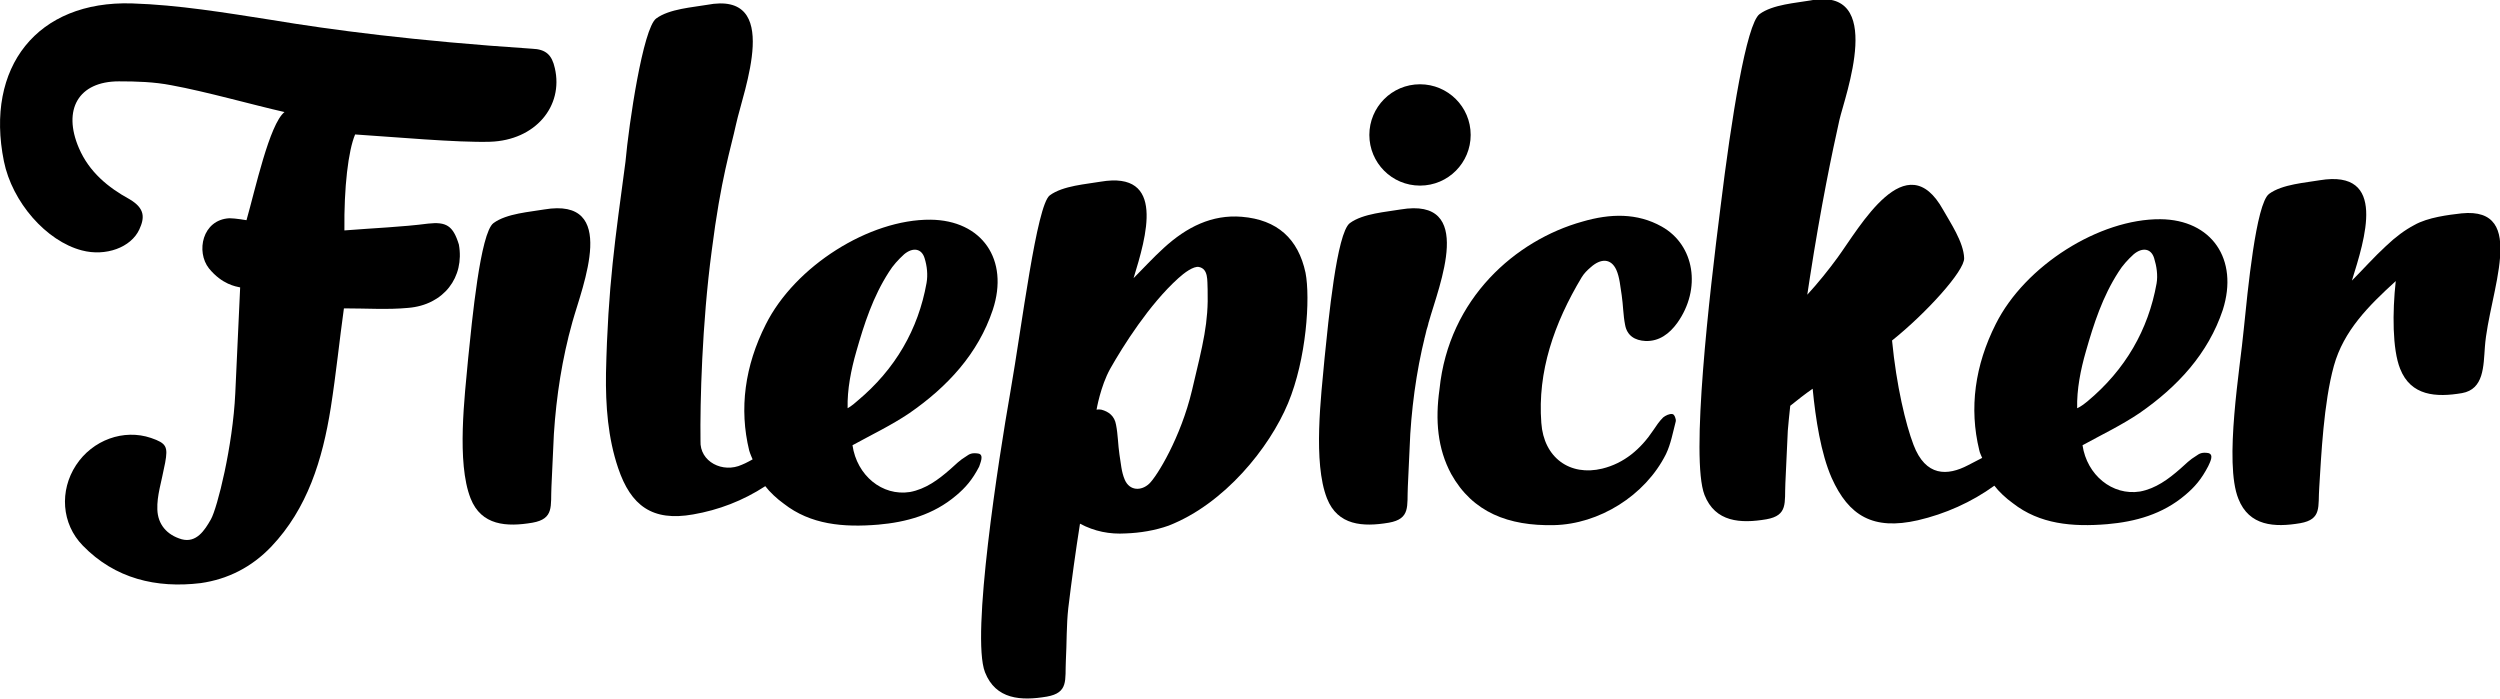 <?xml version="1.0" encoding="utf-8"?>
<!-- Generator: Adobe Illustrator 19.0.1, SVG Export Plug-In . SVG Version: 6.00 Build 0)  -->
<svg version="1.1" id="Layer_1" xmlns="http://www.w3.org/2000/svg" xmlns:xlink="http://www.w3.org/1999/xlink" x="0px" y="0px"
	 viewBox="0 0 513.2 143.5" style="enable-background:new 0 0 513.2 143.5;" xml:space="preserve">
<style type="text/css">
	.st0{fill-rule:evenodd;clip-rule:evenodd;}
</style>
<g>
	<path class="st0" d="M111.7,43c-2.8,0.5-7.7,0.8-10.4,2.8c-2.7,2-4.4,20-5.2,27.8c-0.7,7.7-2.4,21.3,0.5,28.7
		c2.2,5.6,7.4,5.9,12.7,5c4.5-0.8,3.7-3.4,3.9-7.4c0.2-3.6,0.3-7.2,0.5-10.8c0.5-7.8,1.7-15.5,3.8-23c0,0,0,0,0,0v0c0,0,0,0,0,0
		c0,0,0,0,0,0c0,0,0,0,0,0C119.6,58.6,127.1,40.4,111.7,43 M116.8,68.6C116.5,69.6,116.4,70.1,116.8,68.6"/>
	<polygon class="st0" points="293.3,66.1 293.3,66.1 293.3,66.1 	"/>
	<path class="st0" d="M287.5,43c-2.8,0.5-7.7,0.8-10.4,2.8c-2.7,2-4.4,20-5.2,27.8c-0.7,7.7-2.4,21.3,0.5,28.7
		c2.2,5.6,7.4,5.9,12.7,5c4.5-0.8,3.7-3.4,3.9-7.4c0.2-3.6,0.3-7.2,0.5-10.8c0.5-7.8,1.7-15.5,3.8-23c-0.1,0.2-0.1,0.5-0.2,0.8
		c-0.2,0.7-0.4,1.3-0.5,1.7c0.1-0.5,0.3-1.1,0.5-1.7c0.1-0.3,0.1-0.5,0.2-0.8c0-0.1,0-0.1,0-0.2c0,0.1,0,0.1,0,0.2
		C295.4,58.6,303,40.4,287.5,43 M292.4,69.3C292.4,69.6,292.3,69.6,292.4,69.3"/>
	<path class="st0" d="M291.5,38.1c5.8,0,10.4-4.7,10.4-10.4c0-5.8-4.7-10.4-10.4-10.4c-5.8,0-10.4,4.7-10.4,10.4
		C281.1,33.4,285.7,38.1,291.5,38.1"/>
	<path class="st0" d="M254.9,44.5c-6.1-0.5-11.3,2.1-16,6.4c-2.2,2-4.2,4.2-6.2,6.2c2.6-8.5,6.7-22.1-6.8-19.8
		c-2.8,0.5-7.7,0.8-10.4,2.8c-2.7,2-5.7,26.7-8.1,40.4c-2.4,13.7-8.1,50.1-5.2,57.5c2.2,5.6,7.4,5.9,12.7,5c4.5-0.8,3.7-3.4,3.9-7.4
		c0.2-3.6,0.1-7.2,0.5-10.8c0.7-5.8,1.5-11.6,2.4-17.3c3,1.6,6.1,2.2,9.4,2c2.9-0.1,6-0.6,8.8-1.6c11.5-4.5,20.7-16,24.5-25.1
		c3.8-9.1,4.6-21.6,3.6-26.8C266.5,49,262.2,45.1,254.9,44.5 M244.7,80.1c-2.3,9.7-7.2,17.7-8.8,19.2c-1.6,1.5-4,1.5-5-0.8
		c-0.7-1.6-0.8-3.4-1.1-5.2c-0.3-2-0.3-4.1-0.7-6.1c-0.3-1.8-1.5-2.7-3-3.1c-0.6-0.1-1,0-1,0s0.8-4.8,2.8-8.4
		c2.6-4.6,8-13.2,14-18.6c1.2-1.1,3.1-2.5,4.2-2.3c2,0.4,1.7,2.8,1.8,4.6C248.1,66.3,247,70.4,244.7,80.1"/>
	<path class="st0" d="M341.1,46.5c-5-2.8-10.5-2.7-16.3-1c-13.6,3.8-27.4,15.7-29.3,34.4c-0.9,6.4-0.4,12.2,2.4,17.4
		c4.4,7.9,11.8,10.7,21.1,10.5c9.2-0.2,18.7-6,23-14.6c1-2.1,1.4-4.4,2-6.7c0.1-0.5-0.3-1.5-0.7-1.5c-0.6-0.1-1.4,0.3-1.9,0.7
		c-0.8,0.8-1.4,1.7-2,2.6c-2.6,3.9-6,6.8-10.5,7.9c-6.6,1.6-12-2.2-12.5-9.4c-0.8-10.5,2.6-20.4,8.3-29.9c0.5-0.8,1.1-1.4,1.8-2
		c2.1-1.9,4.2-1.9,5.3,0.5c0.7,1.6,0.8,3.4,1.1,5.2c0.3,2,0.3,4.1,0.7,6.1c0.4,2.2,2,3.2,4.2,3.3c2.8,0.1,4.9-1.5,6.5-3.7
		C349.3,59.3,347.9,50.3,341.1,46.5"/>
	<path class="st0" d="M510.1,71.2c0.8-11,9.1-28.8-4.8-27.4c-2.6,0.3-6.9,0.8-9.7,2.4c-1.9,1-3.8,2.4-5.8,4.3c-2.2,2-5,5.1-7,7.1
		c2.6-8.4,7.4-22.9-6.6-20.6c-2.8,0.5-7.7,0.8-10.4,2.8c-2.7,2-4.4,20-5.2,27.8c-0.7,7.7-4.1,27.4-1.1,34.8c2.2,5.6,7.4,5.9,12.7,5
		c4.5-0.8,3.6-3.4,3.9-7.4c0.4-6.4,0.9-17.3,3-24.9c2-7.2,7.1-12.3,12.7-17.4c-0.7,6.4-0.7,14,0.9,18c2.2,5.6,7.4,5.9,12.7,5
		C509.9,79.9,509.8,75.2,510.1,71.2"/>
	<path class="st0" d="M200.8,93.1c-1.3-0.2-1.8,0.1-2.5,0.6c-1.2,0.7-2.2,1.7-3.2,2.6c-2.5,2.2-5.1,4.1-8.3,4.7
		c-5.7,0.9-10.9-3.4-11.8-9.6c4-2.2,8-4.1,11.7-6.6c7.8-5.4,14.1-12.2,17.1-21.2c3.4-10.3-2.2-18.4-12.8-18.5
		c-12.5-0.1-27.8,9.5-33.8,21.5c-4.3,8.5-5.5,17.3-3.4,25.9c0.2,0.7,0.7,1.8,0.7,1.8s-1.4,0.8-2.2,1.1c-3.9,1.8-8.7-0.6-8.5-4.9
		c-0.1-7.9,0.3-24,2.3-39c1.9-15,3.9-20.9,5-26c1.5-6.9,9.6-27.5-6-24.5c-2.8,0.5-7.7,0.8-10.4,2.8c-2.7,2-5.6,21.6-6.3,29.4
		c-2.1,15.8-3.6,25.5-4,43.4c-0.1,6.7,0.4,13.3,2.5,19.5c2.6,7.7,7,11,15.4,9.5c5.2-0.9,10.2-2.8,14.8-5.8c0.9,1.2,2.4,2.6,3.8,3.6
		c5.5,4.3,12.2,4.9,19.4,4.3c5.7-0.5,11.3-2,16-6c1.9-1.6,3.3-3.2,4.7-5.9C201.2,95.1,202.1,93.3,200.8,93.1 M174,83.8
		c-0.1-3.8,0.7-7.9,1.8-11.7c1.6-5.6,3.4-11.2,6.7-16.3c0.8-1.3,1.9-2.5,3.1-3.6c1.8-1.5,3.6-1.2,4.2,0.8c0.5,1.6,0.7,3.4,0.4,5.1
		c-1.7,9.5-6.4,17.7-14.2,24.2C174.8,83.4,174,83.8,174,83.8"/>
	<path class="st0" d="M443.5,45c-12.5-0.1-27.8,9.5-33.8,21.5c-4.3,8.5-5.5,17.3-3.4,25.9c0.1,0.6,0.5,1.3,0.6,1.6
		c0,0-2.1,1.1-2.9,1.5c-4.2,2.2-8.7,2.4-11.2-4.2c-1.6-4.2-3.5-12.1-4.4-21.4c7-5.6,14.9-14.3,14.8-16.9c-0.1-3.3-2.9-7.4-4.3-9.9
		c-7.6-13.7-17.1,3.5-21.7,9.8l0,0c-1.9,2.6-4,5.2-6.2,7.6c0.2-1.1,0.3-2.2,0.5-3.3c2.3-14.9,4.6-25.9,6.1-32.6
		c1.1-4.8,9.6-27.5-6-24.5c-2.8,0.5-7.7,0.8-10.4,2.8c-2.7,2-5.8,21.5-8,39.5c-2.3,18.1-6.2,51.7-3.3,59.2c2.2,5.6,7.4,5.9,12.7,5
		c4.5-0.8,3.7-3.4,3.9-7.4c0.2-3.6,0.3-7.2,0.5-10.8c0.1-1.4,0.3-3.1,0.5-5.1c1.5-1.2,3-2.4,4.6-3.5c0.6,6.2,1.7,13.3,3.9,18.3
		c3.5,7.8,8.5,10.8,17.7,8.7c5.6-1.3,11-3.7,15.7-7.1l-0.3-0.7l0.3,0.7c0.9,1.2,2.4,2.6,3.8,3.6c5.5,4.3,12.2,4.9,19.4,4.3
		c5.7-0.5,11.3-2,16-6c1.9-1.6,3.3-3.2,4.7-5.9c0.3-0.7,1.3-2.4,0-2.7c-1.3-0.2-1.8,0.1-2.5,0.6c-1.2,0.7-2.2,1.7-3.2,2.6
		c-2.5,2.2-5.1,4.1-8.3,4.7c-5.7,0.9-10.9-3.4-11.8-9.5c4-2.2,8-4.1,11.7-6.6c7.8-5.4,14.1-12.2,17.1-21.2
		C459.6,53.2,454,45.1,443.5,45 M442.7,58.2c-1.7,9.5-6.4,17.7-14.2,24.2c-1.3,1.1-2.1,1.4-2.1,1.4c-0.1-3.8,0.7-7.9,1.8-11.7
		c1.6-5.6,3.4-11.2,6.7-16.3c0.8-1.3,1.9-2.5,3.1-3.6c1.8-1.5,3.6-1.2,4.2,0.8C442.7,54.6,443,56.5,442.7,58.2"/>
	<path class="st0" d="M87.9,45.9c-5.4,0.7-10.9,0.9-17.2,1.4c-0.1-8.9,0.8-16.4,2.2-19.7c7.8,0.5,21,1.7,27.7,1.5
		c9.3-0.3,15.1-7.3,13.3-15.1c-0.6-2.7-1.8-3.9-4.7-4C85,8.4,67.8,6.1,55.8,4.1C46.2,2.6,36.6,1,27.1,0.7C7.6,0.1-3.1,13.8,0.8,33.1
		c1.7,8.4,8.7,16.4,16,18.3c4.9,1.3,10.1-0.6,11.8-4.3c1.1-2.4,1.2-4.3-2-6.2c-4.4-2.4-8.3-5.6-10.4-10.5
		c-3.4-7.9-0.1-13.7,8.2-13.7c3.6,0,7.2,0.1,10.8,0.8c7.1,1.3,16.6,4,23.2,5.5c-3.1,2.5-6,15.9-7.8,22.2c0,0-2.3-0.4-3.5-0.4
		c-5.6,0.3-6.9,6.9-4.2,10.3c2.7,3.3,5.5,3.7,6.4,3.9l-1,21.7c-0.5,10.9-3.7,23.6-5,25.9c-1.3,2.3-3,4.9-6,4.1
		c-3.1-0.9-4.9-3.1-5-6.1c-0.1-2.9,0.8-5.4,1.6-9.6c0.6-3.3,0.3-4-2.9-5.1c-5.6-1.9-12,0.4-15.4,5.6c-3.4,5.2-3,12,1.4,16.5
		c6.6,6.8,15.1,8.8,24.2,7.7l0,0c5.6-0.8,10.5-3.3,14.5-7.5c7.4-7.8,10.5-17.8,12.2-28.5c1.1-7,1.8-14,2.7-20.4
		c4.7,0,9,0.3,13.2-0.1c7.3-0.6,11.6-6.3,10.4-13C93,46.3,91.6,45.5,87.9,45.9"/>
</g>
</svg>
